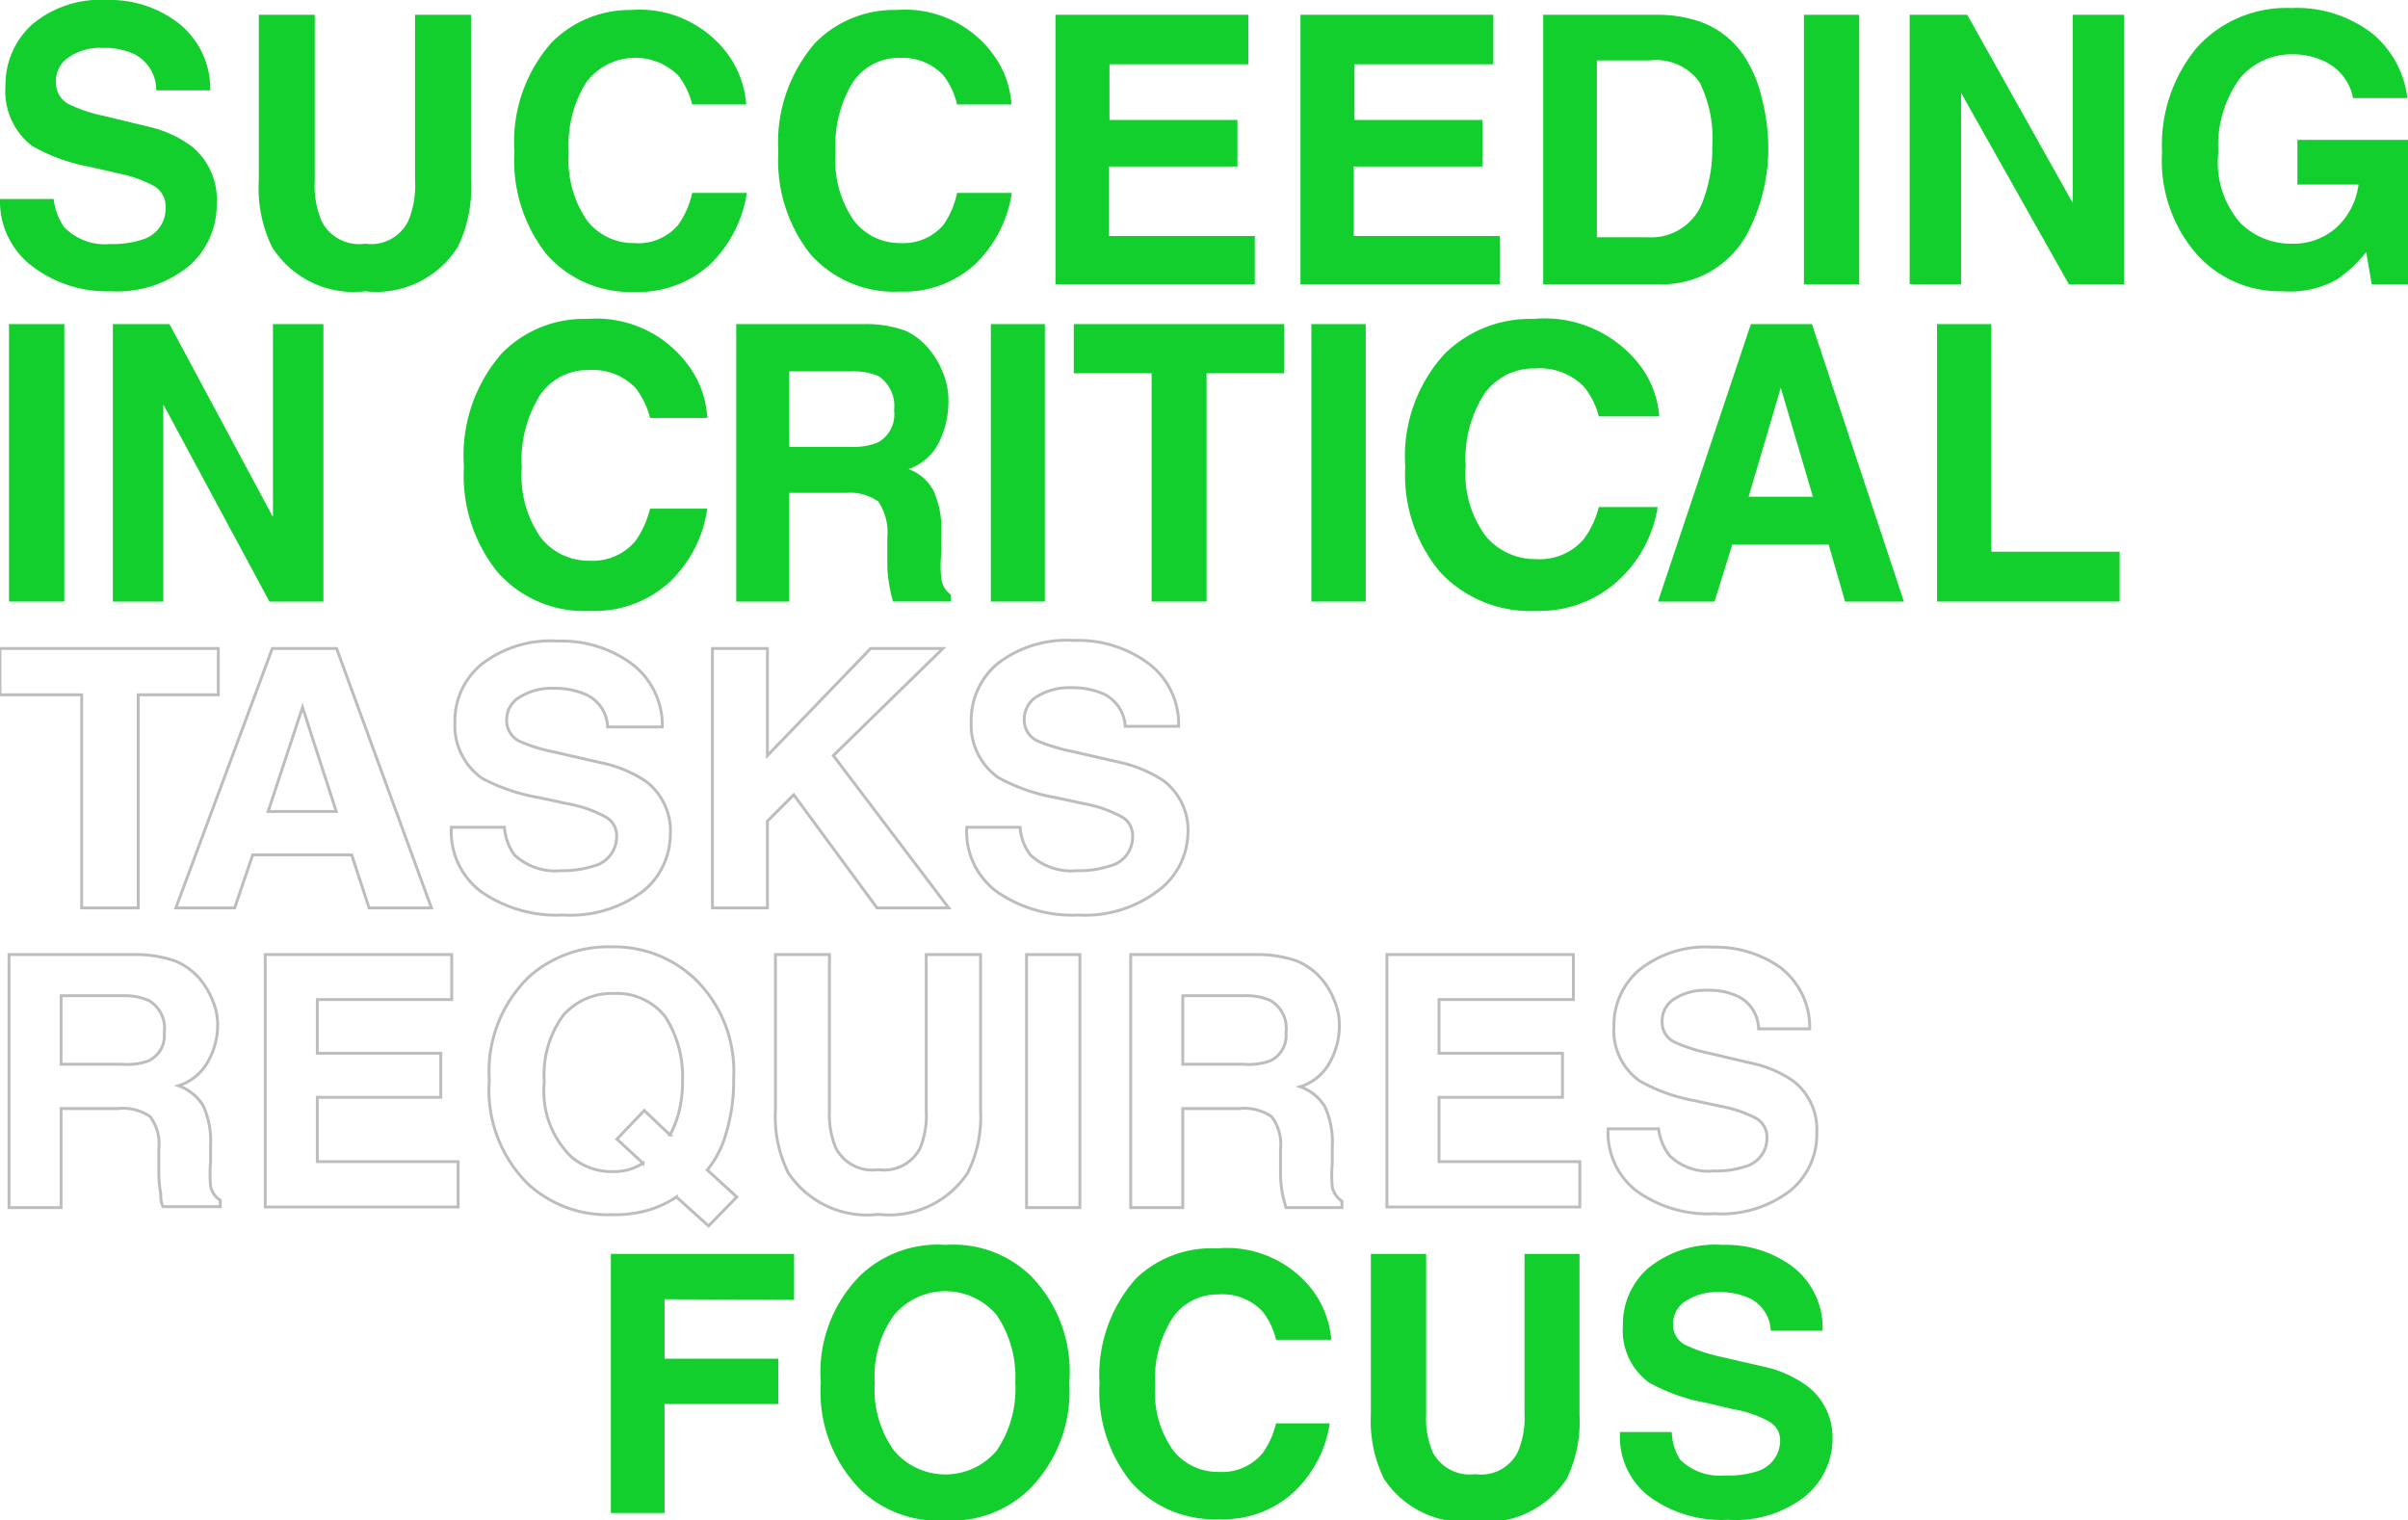 <svg xmlns="http://www.w3.org/2000/svg" viewBox="0 0 74.9 47.29">
  <title>hero_title_mob</title>
  <g id="7b1b13b8-7e16-4ccb-98b1-c30c143163db" data-name="Слой 2">
    <g id="11c618b7-bc39-41d8-8778-5f18c61bce28" data-name="Слой 1">
      <path d="M2,7.07a1.77,1.77,0,0,0,1.43.52,3,3,0,0,0,1-.14,1,1,0,0,0,.72-1,.73.73,0,0,0-.35-.66,4,4,0,0,0-1.13-.4l-.87-.2A5.61,5.61,0,0,1,1,4.54,2.14,2.14,0,0,1,.17,2.68,2.53,2.53,0,0,1,1,.76,3.29,3.29,0,0,1,3.33,0,3.48,3.48,0,0,1,5.54.71a2.6,2.6,0,0,1,1,2.1H4.86A1.26,1.26,0,0,0,4.21,1.7a2.13,2.13,0,0,0-1-.21,1.74,1.74,0,0,0-1.07.29.88.88,0,0,0-.4.77.75.75,0,0,0,.4.69,4.62,4.62,0,0,0,1.07.36l1.41.34A3.57,3.57,0,0,1,6,4.58a2.13,2.13,0,0,1,.74,1.75,2.51,2.51,0,0,1-.86,1.94,3.53,3.53,0,0,1-2.44.79A3.83,3.83,0,0,1,1,8.28,2.53,2.53,0,0,1,0,6.19H1.67A1.89,1.89,0,0,0,2,7.07Z" fill="#13cf2e"></path>
      <path d="M10,6.87a1.31,1.31,0,0,0,1.36.71,1.29,1.29,0,0,0,1.34-.71,2.86,2.86,0,0,0,.21-1.26V.46h1.74V5.61a4.19,4.19,0,0,1-.41,2.07,3,3,0,0,1-2.88,1.38,3,3,0,0,1-2.9-1.38,4.19,4.19,0,0,1-.41-2.07V.46H9.79V5.61A2.86,2.86,0,0,0,10,6.87Z" fill="#13cf2e"></path>
      <path d="M19.64.31a3.4,3.4,0,0,1,3,1.38,3,3,0,0,1,.57,1.56H21.53a2.34,2.34,0,0,0-.44-.91,1.9,1.9,0,0,0-2.86.23,3.67,3.67,0,0,0-.54,2.17,3.33,3.33,0,0,0,.57,2.12,1.82,1.82,0,0,0,1.45.7A1.63,1.63,0,0,0,21.09,7a2.69,2.69,0,0,0,.44-1h1.7a3.93,3.93,0,0,1-1.14,2.22,3.31,3.31,0,0,1-2.35.86A3.47,3.47,0,0,1,17,7.91a4.71,4.71,0,0,1-1-3.19,4.67,4.67,0,0,1,1.15-3.39A3.43,3.43,0,0,1,19.64.31Z" fill="#13cf2e"></path>
      <path d="M27.89.31a3.39,3.39,0,0,1,3,1.38,2.9,2.9,0,0,1,.57,1.56H29.77a2.34,2.34,0,0,0-.43-.91A1.74,1.74,0,0,0,28,1.8a1.72,1.72,0,0,0-1.48.77,3.74,3.74,0,0,0-.53,2.17,3.27,3.27,0,0,0,.57,2.12,1.79,1.79,0,0,0,1.45.7A1.64,1.64,0,0,0,29.34,7a2.7,2.7,0,0,0,.43-1h1.7a3.87,3.87,0,0,1-1.14,2.22A3.29,3.29,0,0,1,28,9.07a3.49,3.49,0,0,1-2.79-1.16,4.71,4.71,0,0,1-1-3.19,4.72,4.72,0,0,1,1.15-3.39A3.44,3.44,0,0,1,27.89.31Z" fill="#13cf2e"></path>
      <path d="M38.49,3.73V5.18h-4V7.34h4.54v1.5H32.83V.46h6V2H34.51V3.73Z" fill="#13cf2e"></path>
      <path d="M46.11,3.73V5.18h-4V7.34h4.54v1.5H40.45V.46h6V2H42.13V3.73Z" fill="#13cf2e"></path>
      <path d="M54.22,1.7a3.92,3.92,0,0,1,.58,1.35A6.4,6.4,0,0,1,55,4.45a5.67,5.67,0,0,1-.66,2.83,3,3,0,0,1-2.76,1.56H48V.46h3.53a4.12,4.12,0,0,1,1.28.19A2.74,2.74,0,0,1,54.22,1.7ZM53,6.16a4.49,4.49,0,0,0,.26-1.59,3.93,3.93,0,0,0-.39-2,1.65,1.65,0,0,0-1.56-.69H49.67V7.38h1.59A1.71,1.71,0,0,0,53,6.16Z" fill="#13cf2e"></path>
      <path d="M57.83.46V8.84H56.11V.46Z" fill="#13cf2e"></path>
      <path d="M64.47.46h1.6V8.84H64.35L61,2.89V8.84H59.4V.46h1.79l3.28,5.85Z" fill="#13cf2e"></path>
      <path d="M72.24,1.88a2.23,2.23,0,0,0-.94-.19,2.08,2.08,0,0,0-1.64.76A3.57,3.57,0,0,0,69,4.75a2.86,2.86,0,0,0,.69,2.19,2.23,2.23,0,0,0,1.58.64,2,2,0,0,0,1.41-.51,2.17,2.17,0,0,0,.68-1.33h-1.9V4.35H74.9V8.84H73.77l-.17-1a4.41,4.41,0,0,1-.89.84A3,3,0,0,1,71,9.06a3.48,3.48,0,0,1-2.67-1.15,4.43,4.43,0,0,1-1.08-3.18,4.74,4.74,0,0,1,1.09-3.26A3.75,3.75,0,0,1,71.27.25a3.85,3.85,0,0,1,2.53.8,3.07,3.07,0,0,1,1.08,2H73.19A1.59,1.59,0,0,0,72.24,1.88Z" fill="#13cf2e"></path>
      <path d="M2,10.08v8.63H.28V10.08Z" fill="#13cf2e"></path>
      <path d="M8.49,10.08h1.57v8.63H8.38l-3.3-6.13v6.13H3.51V10.08H5.27l3.22,6Z" fill="#13cf2e"></path>
      <path d="M18.26,9.92a3.54,3.54,0,0,1,3.14,1.43A3,3,0,0,1,22,13H20.22a2.51,2.51,0,0,0-.45-.93,1.83,1.83,0,0,0-1.45-.56,1.79,1.79,0,0,0-1.53.79,3.79,3.79,0,0,0-.56,2.24,3.36,3.36,0,0,0,.59,2.18,1.89,1.89,0,0,0,1.51.72,1.73,1.73,0,0,0,1.44-.62,3,3,0,0,0,.45-1H22a3.9,3.9,0,0,1-1.18,2.29,3.44,3.44,0,0,1-2.45.89,3.6,3.6,0,0,1-2.89-1.2,4.79,4.79,0,0,1-1.05-3.28A4.82,4.82,0,0,1,15.6,11,3.56,3.56,0,0,1,18.26,9.92Z" fill="#13cf2e"></path>
      <path d="M28.93,10.9a2.58,2.58,0,0,1,.42.74,2.28,2.28,0,0,1,.15.89,2.8,2.8,0,0,1-.29,1.22,1.65,1.65,0,0,1-.95.84,1.43,1.43,0,0,1,.78.68,2.93,2.93,0,0,1,.24,1.35v.58a3.61,3.61,0,0,0,0,.8.74.74,0,0,0,.3.5v.21H27.78a3.33,3.33,0,0,1-.11-.47,3.64,3.64,0,0,1-.07-.74v-.79a1.71,1.71,0,0,0-.28-1.11,1.52,1.52,0,0,0-1-.27H24.55v3.38H22.9V10.08h4a3.55,3.55,0,0,1,1.3.22A2.15,2.15,0,0,1,28.93,10.9Zm-1.62,2.86a1,1,0,0,0,.5-1,1.12,1.12,0,0,0-.48-1.06,2,2,0,0,0-.83-.15H24.55V13.9h1.9A2.06,2.06,0,0,0,27.31,13.76Z" fill="#13cf2e"></path>
      <path d="M32.5,10.08v8.63H30.82V10.08Z" fill="#13cf2e"></path>
      <path d="M37.53,18.71H35.82v-7.1H33.4V10.08h6.54v1.53H37.53Z" fill="#13cf2e"></path>
      <path d="M42.48,10.08v8.63H40.79V10.08Z" fill="#13cf2e"></path>
      <path d="M47.7,9.92A3.73,3.73,0,0,1,51,11.35a3,3,0,0,1,.61,1.6H49.73a2.36,2.36,0,0,0-.47-.93,1.92,1.92,0,0,0-1.5-.56,1.88,1.88,0,0,0-1.59.79,3.71,3.71,0,0,0-.58,2.24,3.24,3.24,0,0,0,.62,2.18,2,2,0,0,0,1.56.72,1.8,1.8,0,0,0,1.49-.62,2.83,2.83,0,0,0,.47-1h1.83a3.91,3.91,0,0,1-1.23,2.29A3.62,3.62,0,0,1,47.8,19a3.83,3.83,0,0,1-3-1.2,4.7,4.7,0,0,1-1.09-3.28A4.72,4.72,0,0,1,44.94,11,3.78,3.78,0,0,1,47.7,9.92Z" fill="#13cf2e"></path>
      <path d="M57.39,18.71l-.51-1.77h-3l-.55,1.77H51.57l2.89-8.63h1.9l2.86,8.63Zm-3-3.26h2l-1-3.39Z" fill="#13cf2e"></path>
      <path d="M65.93,17.16v1.55H60.25V10.08h1.69v7.08Z" fill="#13cf2e"></path>
      <path d="M4.3,28.24H2.54V21.61H0V20.17H6.79v1.44H4.3Z" fill="none" stroke="#bdbdbd" stroke-miterlimit="10" stroke-width="0.09"></path>
      <path d="M11.48,28.24l-.54-1.65H7.86L7.3,28.24H5.47l3-8.07h2l2.95,8.07Zm-3.14-3h2.12L9.41,22Z" fill="none" stroke="#bdbdbd" stroke-miterlimit="10" stroke-width="0.09"></path>
      <path d="M16,26.59a1.86,1.86,0,0,0,1.45.49,3.1,3.1,0,0,0,1-.14.94.94,0,0,0,.73-.93.66.66,0,0,0-.36-.61A3.82,3.82,0,0,0,17.66,25l-.88-.19A5.85,5.85,0,0,1,15,24.21a2,2,0,0,1-.85-1.75,2.28,2.28,0,0,1,.83-1.8,3.51,3.51,0,0,1,2.38-.72,3.67,3.67,0,0,1,2.24.67,2.39,2.39,0,0,1,1,2H18.9a1.15,1.15,0,0,0-.66-1,2.33,2.33,0,0,0-1-.2,1.86,1.86,0,0,0-1.07.27.81.81,0,0,0-.41.73.71.71,0,0,0,.41.65,5.1,5.1,0,0,0,1.07.33l1.44.33a3.9,3.9,0,0,1,1.42.59,1.93,1.93,0,0,1,.75,1.65A2.28,2.28,0,0,1,20,27.72a3.76,3.76,0,0,1-2.48.74,4.12,4.12,0,0,1-2.56-.73,2.33,2.33,0,0,1-.92-2h1.65A1.68,1.68,0,0,0,16,26.59Z" fill="none" stroke="#bdbdbd" stroke-miterlimit="10" stroke-width="0.09"></path>
      <path d="M27.08,20.17h2.25L25.92,23.5l3.59,4.74H27.28l-2.59-3.52-.82.82v2.7H22.16V20.17h1.71V23.5Z" fill="none" stroke="#bdbdbd" stroke-miterlimit="10" stroke-width="0.09"></path>
      <path d="M32.05,26.59a1.86,1.86,0,0,0,1.45.49,3,3,0,0,0,1-.14.93.93,0,0,0,.73-.93.66.66,0,0,0-.35-.61A3.92,3.92,0,0,0,33.73,25l-.88-.19a5.74,5.74,0,0,1-1.79-.62,2,2,0,0,1-.85-1.75,2.3,2.3,0,0,1,.82-1.8,3.54,3.54,0,0,1,2.39-.72,3.67,3.67,0,0,1,2.24.67,2.35,2.35,0,0,1,1,2H35a1.19,1.19,0,0,0-.66-1,2.36,2.36,0,0,0-1-.2,1.92,1.92,0,0,0-1.08.27.83.83,0,0,0-.4.73.71.71,0,0,0,.4.65,5.49,5.49,0,0,0,1.08.33l1.44.33a4,4,0,0,1,1.42.59,1.93,1.93,0,0,1,.75,1.65A2.29,2.29,0,0,1,36,27.72a3.75,3.75,0,0,1-2.47.74A4.1,4.1,0,0,1,31,27.73a2.33,2.33,0,0,1-.93-2h1.66A1.59,1.59,0,0,0,32.05,26.59Z" fill="none" stroke="#bdbdbd" stroke-miterlimit="10" stroke-width="0.09"></path>
      <path d="M6.21,30.44a2.53,2.53,0,0,1,.4.67,1.94,1.94,0,0,1,.16.82A2.32,2.32,0,0,1,6.48,33a1.6,1.6,0,0,1-.93.77,1.48,1.48,0,0,1,.77.62,2.65,2.65,0,0,1,.23,1.24v.52a4.17,4.17,0,0,0,0,.74.67.67,0,0,0,.3.44v.2H5.07C5,37.39,5,37.24,5,37.13a3.63,3.63,0,0,1-.06-.67l0-.73a1.41,1.41,0,0,0-.27-1,1.49,1.49,0,0,0-1-.25H1.9v3.08H.28V29.69H4.17a3.76,3.76,0,0,1,1.28.2A2.06,2.06,0,0,1,6.21,30.44ZM4.61,33a.87.87,0,0,0,.5-.88,1,1,0,0,0-.48-1,1.88,1.88,0,0,0-.81-.15H1.9v2.13H3.77A2,2,0,0,0,4.61,33Z" fill="none" stroke="#bdbdbd" stroke-miterlimit="10" stroke-width="0.09"></path>
      <path d="M13.71,32.76v1.37H9.87v2h4.38v1.41h-6V29.69h5.8v1.4H9.87v1.67Z" fill="none" stroke="#bdbdbd" stroke-miterlimit="10" stroke-width="0.09"></path>
      <path d="M22,36.39l.92.84-.88.9-1-.9a3.2,3.2,0,0,1-.75.37,3.73,3.73,0,0,1-1.28.18,3.65,3.65,0,0,1-2.55-.92,4.09,4.09,0,0,1-1.24-3.25,4.09,4.09,0,0,1,1.27-3.26,3.71,3.71,0,0,1,2.55-.9,3.65,3.65,0,0,1,2.58,1,4,4,0,0,1,1.2,3.08,5.63,5.63,0,0,1-.25,1.77A3.08,3.08,0,0,1,22,36.39Zm-2-.21-.81-.75.85-.89.8.76a3.18,3.18,0,0,0,.27-.68,3.78,3.78,0,0,0,.12-1,3.44,3.44,0,0,0-.54-2,1.91,1.91,0,0,0-1.6-.72,2,2,0,0,0-1.57.68,3.13,3.13,0,0,0-.59,2.08,2.84,2.84,0,0,0,.84,2.32,1.92,1.92,0,0,0,1.3.46,1.67,1.67,0,0,0,.55-.08A1.9,1.9,0,0,0,20,36.18Z" fill="none" stroke="#bdbdbd" stroke-miterlimit="10" stroke-width="0.09"></path>
      <path d="M26,35.71a1.28,1.28,0,0,0,1.32.67,1.26,1.26,0,0,0,1.3-.67,2.69,2.69,0,0,0,.19-1.18V29.69h1.69v4.84a3.91,3.91,0,0,1-.4,1.95,2.93,2.93,0,0,1-2.78,1.29,2.94,2.94,0,0,1-2.8-1.29,3.91,3.91,0,0,1-.4-1.95V29.69H25.8v4.84A2.69,2.69,0,0,0,26,35.71Z" fill="none" stroke="#bdbdbd" stroke-miterlimit="10" stroke-width="0.09"></path>
      <path d="M33.59,29.69v7.87H31.93V29.69Z" fill="none" stroke="#bdbdbd" stroke-miterlimit="10" stroke-width="0.09"></path>
      <path d="M41.1,30.44a2.29,2.29,0,0,1,.4.67,1.94,1.94,0,0,1,.16.82,2.32,2.32,0,0,1-.29,1.1,1.57,1.57,0,0,1-.93.77,1.48,1.48,0,0,1,.77.62,2.65,2.65,0,0,1,.23,1.24v.52a4.17,4.17,0,0,0,0,.74.71.71,0,0,0,.3.44v.2H40c-.05-.17-.09-.32-.11-.43a3.63,3.63,0,0,1-.06-.67v-.73a1.4,1.4,0,0,0-.28-1,1.49,1.49,0,0,0-1-.25H36.79v3.08H35.17V29.69h3.89a3.76,3.76,0,0,1,1.28.2A2.06,2.06,0,0,1,41.1,30.44ZM39.5,33a.87.87,0,0,0,.5-.88,1,1,0,0,0-.48-1,1.85,1.85,0,0,0-.81-.15H36.79v2.13h1.87A2,2,0,0,0,39.5,33Z" fill="none" stroke="#bdbdbd" stroke-miterlimit="10" stroke-width="0.09"></path>
      <path d="M48.6,32.76v1.37H44.76v2h4.38v1.41h-6V29.69h5.8v1.4H44.76v1.67Z" fill="none" stroke="#bdbdbd" stroke-miterlimit="10" stroke-width="0.09"></path>
      <path d="M51.93,35.94a1.71,1.71,0,0,0,1.38.48,2.79,2.79,0,0,0,.95-.13.91.91,0,0,0,.7-.91.67.67,0,0,0-.34-.6,4,4,0,0,0-1.09-.37l-.84-.18A5.44,5.44,0,0,1,51,33.62a1.93,1.93,0,0,1-.8-1.7A2.26,2.26,0,0,1,51,30.16a3.3,3.3,0,0,1,2.27-.7,3.48,3.48,0,0,1,2.13.65A2.34,2.34,0,0,1,56.29,32H54.7a1.15,1.15,0,0,0-.62-1,2.16,2.16,0,0,0-1-.2,1.77,1.77,0,0,0-1,.27.8.8,0,0,0-.38.71.68.68,0,0,0,.38.63,4.9,4.9,0,0,0,1,.33l1.36.32a3.55,3.55,0,0,1,1.36.58,1.9,1.9,0,0,1,.71,1.6,2.25,2.25,0,0,1-.82,1.79,3.52,3.52,0,0,1-2.36.72,3.82,3.82,0,0,1-2.43-.71,2.29,2.29,0,0,1-.88-1.93h1.57A1.7,1.7,0,0,0,51.93,35.94Z" fill="none" stroke="#bdbdbd" stroke-miterlimit="10" stroke-width="0.09"></path>


      <path d="M20.67,40.41v1.85h3.54v1.41H20.67v3.39H19V39H24.7v1.43Z" fill="#13cf2e"></path>
      <path d="M29.41,47.29a3.49,3.49,0,0,1-2.64-.95A4.34,4.34,0,0,1,25.53,43a4.27,4.27,0,0,1,1.24-3.34,3.49,3.49,0,0,1,2.64-.94,3.47,3.47,0,0,1,2.63.94A4.26,4.26,0,0,1,33.26,43,4.33,4.33,0,0,1,32,46.34,3.47,3.47,0,0,1,29.41,47.29ZM31.58,43A3.44,3.44,0,0,0,31,40.9a2.09,2.09,0,0,0-3.19,0,3.23,3.23,0,0,0-.6,2.11,3.23,3.23,0,0,0,.6,2.11,2.09,2.09,0,0,0,3.19,0A3.42,3.42,0,0,0,31.58,43Z" fill="#13cf2e"></path>
      <path d="M37.85,38.83a3.36,3.36,0,0,1,3,1.33,3,3,0,0,1,.56,1.51H39.69a2.25,2.25,0,0,0-.42-.88,1.71,1.71,0,0,0-1.37-.53,1.69,1.69,0,0,0-1.44.75,3.53,3.53,0,0,0-.53,2.1,3.1,3.1,0,0,0,.56,2,1.76,1.76,0,0,0,1.42.67,1.63,1.63,0,0,0,1.36-.58,2.61,2.61,0,0,0,.42-.93h1.67a3.66,3.66,0,0,1-1.12,2.14,3.2,3.2,0,0,1-2.3.84,3.46,3.46,0,0,1-2.74-1.13,4.47,4.47,0,0,1-1-3.08,4.51,4.51,0,0,1,1.13-3.27A3.38,3.38,0,0,1,37.85,38.83Z" fill="#13cf2e"></path>
      <path d="M44.56,45.16a1.3,1.3,0,0,0,1.33.69,1.27,1.27,0,0,0,1.32-.69A2.65,2.65,0,0,0,47.42,44V39h1.71v5a4.1,4.1,0,0,1-.4,2,3,3,0,0,1-2.84,1.32A3,3,0,0,1,43.05,46a4.09,4.09,0,0,1-.41-2V39h1.72v5A2.67,2.67,0,0,0,44.56,45.16Z" fill="#13cf2e"></path>
      <path d="M52.26,45.4a1.76,1.76,0,0,0,1.4.49,2.88,2.88,0,0,0,1-.13,1,1,0,0,0,.71-.93.67.67,0,0,0-.35-.62,3.5,3.5,0,0,0-1.11-.38l-.85-.2A5.68,5.68,0,0,1,51.29,43a2,2,0,0,1-.81-1.76,2.31,2.31,0,0,1,.79-1.8,3.3,3.3,0,0,1,2.31-.72,3.48,3.48,0,0,1,2.17.67,2.39,2.39,0,0,1,.94,2H55.08a1.18,1.18,0,0,0-.64-1,2.18,2.18,0,0,0-1-.2,1.76,1.76,0,0,0-1,.27.84.84,0,0,0-.4.73.7.7,0,0,0,.4.65,5.05,5.05,0,0,0,1,.34l1.39.32a3.59,3.59,0,0,1,1.37.6A2,2,0,0,1,57,44.7a2.32,2.32,0,0,1-.84,1.83,3.5,3.5,0,0,1-2.4.74,3.81,3.81,0,0,1-2.47-.73,2.34,2.34,0,0,1-.9-2H52A1.68,1.68,0,0,0,52.26,45.4Z" fill="#13cf2e"></path>
    </g>
  </g>
</svg>

